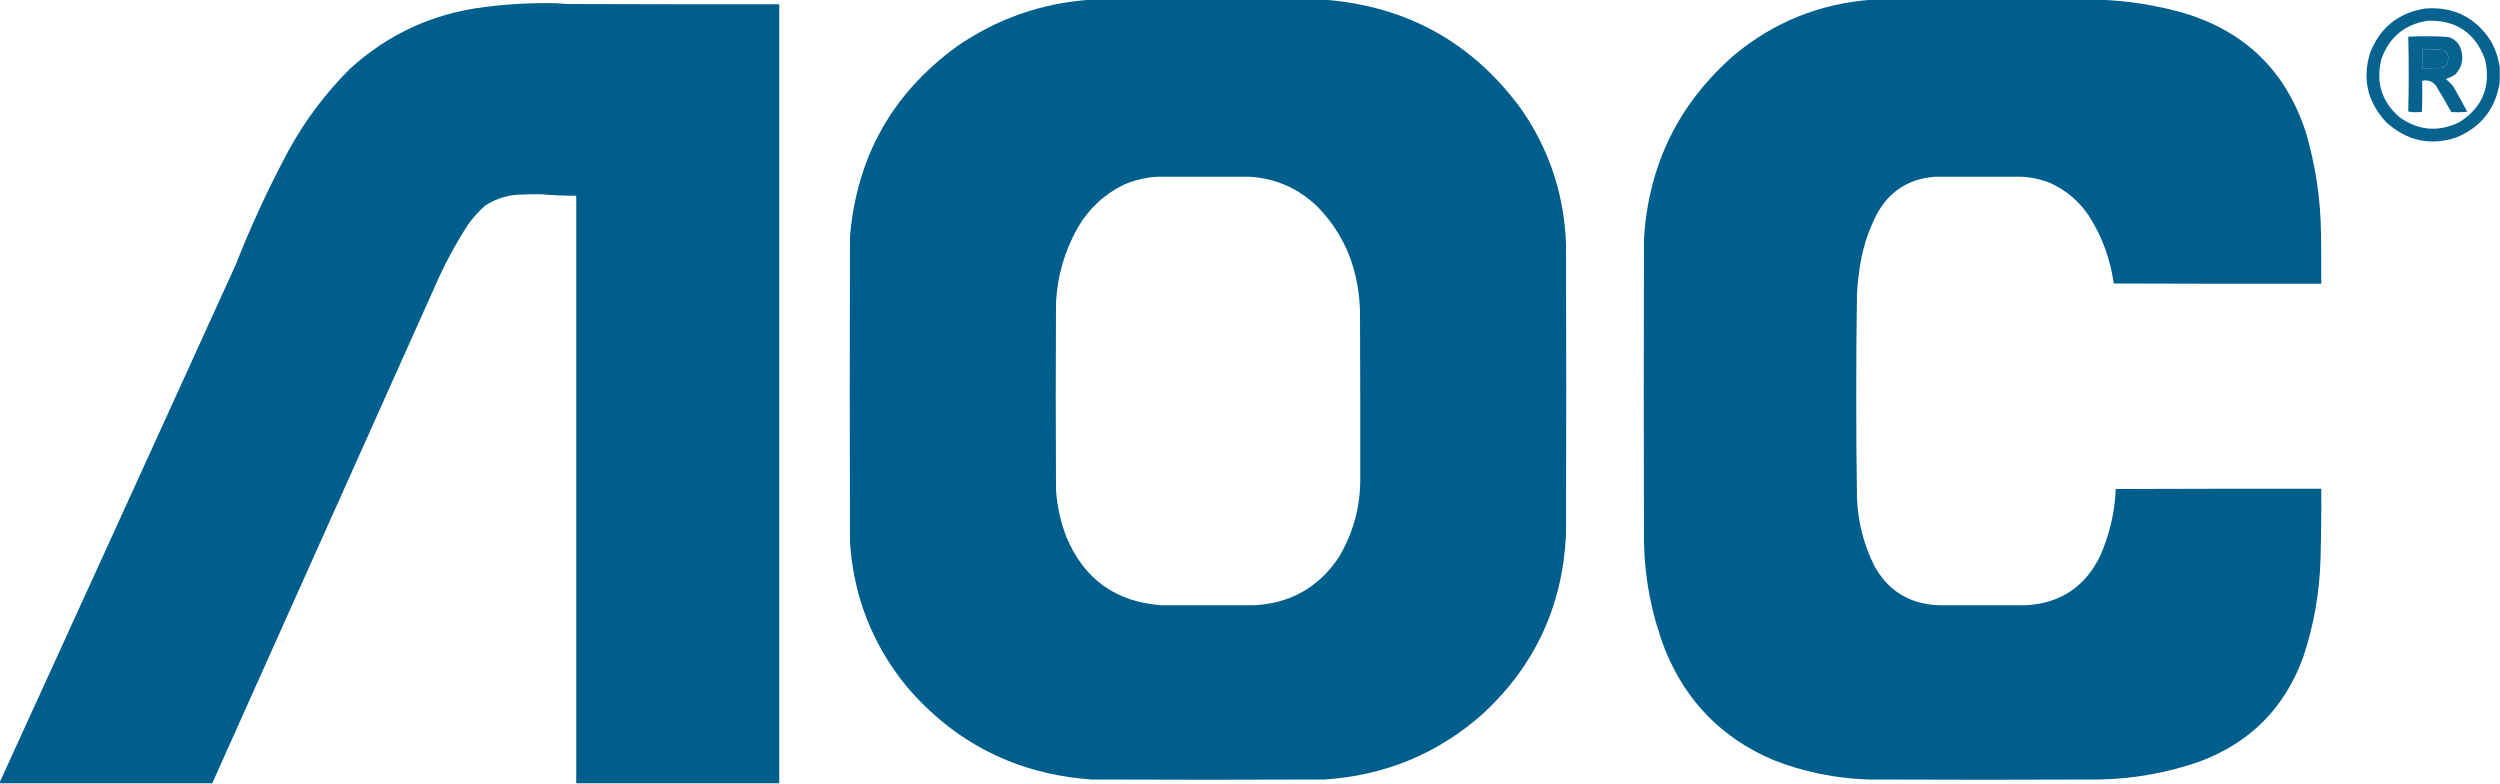 <?xml version="1.0" encoding="UTF-8"?>
<!DOCTYPE svg PUBLIC "-//W3C//DTD SVG 1.1//EN" "http://www.w3.org/Graphics/SVG/1.1/DTD/svg11.dtd">
<svg xmlns="http://www.w3.org/2000/svg" version="1.1" width="5000px" height="1567px" style="shape-rendering:geometricPrecision; text-rendering:geometricPrecision; image-rendering:optimizeQuality; fill-rule:evenodd; clip-rule:evenodd" xmlns:xlink="http://www.w3.org/1999/xlink">
<g><path style="opacity:0.998" fill="#005e8c" d="M 2179.5,-0.5 C 2179.83,-0.5 2180.17,-0.5 2180.5,-0.5C 2180.83,0.833 2181.17,0.833 2181.5,-0.5C 2337.83,-0.5 2494.17,-0.5 2650.5,-0.5C 2814.7,12.823 2945.2,85.49 3042,217.5C 3098.54,298.776 3128.54,389.109 3132,488.5C 3132.67,682.167 3132.67,875.833 3132,1069.5C 3125.2,1211.58 3070.03,1330.74 2966.5,1427C 2876.3,1506.99 2770.63,1550.99 2649.5,1559C 2493.83,1559.67 2338.17,1559.67 2182.5,1559C 2032.36,1548.01 1908.86,1485.51 1812,1371.5C 1744.75,1288.26 1707.41,1192.93 1700,1085.5C 1699.33,881.167 1699.33,676.833 1700,472.5C 1713.78,313.041 1784.95,186.541 1913.5,93C 1993.57,37.697 2082.24,6.53 2179.5,-0.5 Z M 2314.5,353.5 C 2376.33,353.502 2438.17,353.502 2500,353.5C 2552.76,357.072 2597.93,377.238 2635.5,414C 2678.23,457.957 2704.73,510.457 2715,571.5C 2717.81,588.051 2719.47,604.718 2720,621.5C 2720.5,735.54 2720.66,849.374 2720.5,963C 2719.75,1017.83 2705.25,1068.66 2677,1115.5C 2636.72,1175.16 2580.38,1206.82 2508,1210.5C 2446.33,1210.5 2384.67,1210.5 2323,1210.5C 2231.82,1203.98 2168.49,1158.65 2133,1074.5C 2120.95,1043.62 2113.95,1011.62 2112,978.5C 2111.33,854.167 2111.33,729.833 2112,605.5C 2114.74,551.625 2129.41,501.292 2156,454.5C 2178.2,416.633 2209.03,388.133 2248.5,369C 2269.75,360.019 2291.75,354.853 2314.5,353.5 Z"/></g>
<g><path style="opacity:0.998" fill="#005e8c" d="M 3742.5,-0.5 C 3895.17,-0.5 4047.83,-0.5 4200.5,-0.5C 4257.09,1.657 4312.75,10.491 4367.5,26C 4490.91,63.073 4572.41,142.906 4612,265.5C 4631.32,331.414 4641.32,398.748 4642,467.5C 4642.5,500.832 4642.67,534.165 4642.5,567.5C 4504.17,567.667 4365.83,567.5 4227.5,567C 4220.73,517.674 4203.89,472.174 4177,430.5C 4157.47,401.833 4131.97,380.333 4100.5,366C 4081.98,358.631 4062.82,354.464 4043,353.5C 3985.33,353.5 3927.67,353.5 3870,353.5C 3817.04,357.485 3778.04,382.818 3753,429.5C 3735.44,463.849 3724.11,500.182 3719,538.5C 3716.61,554.09 3714.95,569.757 3714,585.5C 3712.87,654.156 3712.37,722.823 3712.5,791.5C 3712.37,859.844 3712.87,928.178 3714,996.5C 3715.95,1043.61 3727.29,1088.28 3748,1130.5C 3775.98,1181.76 3819.31,1208.43 3878,1210.5C 3936,1210.5 3994,1210.5 4052,1210.5C 4120.51,1206.59 4169.84,1173.93 4200,1112.5C 4219.08,1069.68 4229.58,1024.85 4231.5,978C 4368.5,977.5 4505.5,977.333 4642.5,977.5C 4642.84,1024.84 4642.34,1072.18 4641,1119.5C 4639.05,1185.52 4627.72,1249.85 4607,1312.5C 4570.39,1414.78 4501.22,1484.95 4399.5,1523C 4334.77,1545.55 4268.1,1557.55 4199.5,1559C 4045.17,1559.67 3890.83,1559.67 3736.5,1559C 3670.89,1556.88 3607.56,1543.88 3546.5,1520C 3444.79,1476.62 3372.96,1403.79 3331,1301.5C 3304.11,1232.39 3289.78,1160.72 3288,1086.5C 3287.33,883.5 3287.33,680.5 3288,477.5C 3297.15,329.378 3357.31,206.878 3468.5,110C 3547.9,44.154 3639.23,7.32 3742.5,-0.5 Z"/></g>
<g><path style="opacity:0.997" fill="#005e8c" d="M 1558.5,1566.5 C 1423.17,1566.5 1287.83,1566.5 1152.5,1566.5C 1152.5,1174.83 1152.5,783.167 1152.5,391.5C 1128.9,391.478 1105.4,390.478 1082,388.5C 1070.7,388.379 1059.2,388.546 1047.5,389C 1019.54,388.737 993.871,396.07 970.5,411C 957.496,422.526 945.996,435.359 936,449.5C 910.663,488.495 888.663,529.495 870,572.5C 721.59,903.905 573.09,1235.24 424.5,1566.5C 282.833,1566.5 141.167,1566.5 -0.5,1566.5C -0.5,1565.83 -0.5,1565.17 -0.5,1564.5C 156.891,1220.04 314.058,875.376 471,530.5C 502.066,451.369 537.732,374.369 578,299.5C 610.81,240.004 651.31,186.171 699.5,138C 775.893,68.153 865.893,26.82 969.5,14C 1017.62,7.868 1065.46,5.368 1113,6.5C 1121.09,7.317 1129.25,7.817 1137.5,8C 1277.83,8.5 1418.17,8.667 1558.5,8.5C 1558.5,527.833 1558.5,1047.17 1558.5,1566.5 Z"/></g>
<g><path style="opacity:0.972" fill="#005e8c" d="M 4999.5,134.5 C 4999.5,144.5 4999.5,154.5 4999.5,164.5C 4991.23,217.612 4962.23,254.446 4912.5,275C 4860.38,292.017 4813.72,281.85 4772.5,244.5C 4734.29,203.223 4723.79,156.223 4741,103.5C 4761.26,54.247 4797.76,25.414 4850.5,17C 4907.52,12.924 4951.35,34.758 4982,82.5C 4990.97,98.913 4996.8,116.246 4999.5,134.5 Z M 4855.5,41.5 C 4912.21,39.919 4950.38,65.586 4970,118.5C 4982.34,172.289 4965.51,214.122 4919.5,244C 4877.08,264.833 4836.75,261.5 4798.5,234C 4762.93,202.591 4751.1,163.758 4763,117.5C 4778.86,73.835 4809.69,48.501 4855.5,41.5 Z M 4844.5,98.5 C 4858.57,98.053 4872.57,98.553 4886.5,100C 4893.55,103.589 4896.88,109.422 4896.5,117.5C 4895.31,131.506 4887.65,137.673 4873.5,136C 4863.84,136.5 4854.17,136.666 4844.5,136.5C 4844.5,123.833 4844.5,111.167 4844.5,98.5 Z"/></g>
<g><path style="opacity:0.972" fill="#005e8c" d="M 4816.5,73.5 C 4828.66,72.833 4841,72.5 4853.5,72.5C 4867.87,72.388 4882.2,72.888 4896.5,74C 4910.84,78.341 4919.67,87.841 4923,102.5C 4927.15,120.357 4922.99,135.857 4910.5,149C 4904.52,152.824 4898.19,155.824 4891.5,158C 4897.33,162.5 4902.5,167.667 4907,173.5C 4916.42,190.006 4925.59,206.673 4934.5,223.5C 4923.85,224.666 4913.18,224.832 4902.5,224C 4892.71,206.254 4882.55,188.754 4872,171.5C 4864.98,162.609 4855.81,159.276 4844.5,161.5C 4844.67,182.169 4844.5,202.836 4844,223.5C 4839.58,224.153 4835.08,224.486 4830.5,224.5C 4825.66,224.641 4820.99,224.141 4816.5,223C 4817.74,173.049 4817.74,123.215 4816.5,73.5 Z M 4844.5,98.5 C 4844.5,111.167 4844.5,123.833 4844.5,136.5C 4854.17,136.666 4863.84,136.5 4873.5,136C 4887.65,137.673 4895.31,131.506 4896.5,117.5C 4896.88,109.422 4893.55,103.589 4886.5,100C 4872.57,98.553 4858.57,98.053 4844.5,98.5 Z"/></g>
</svg>
